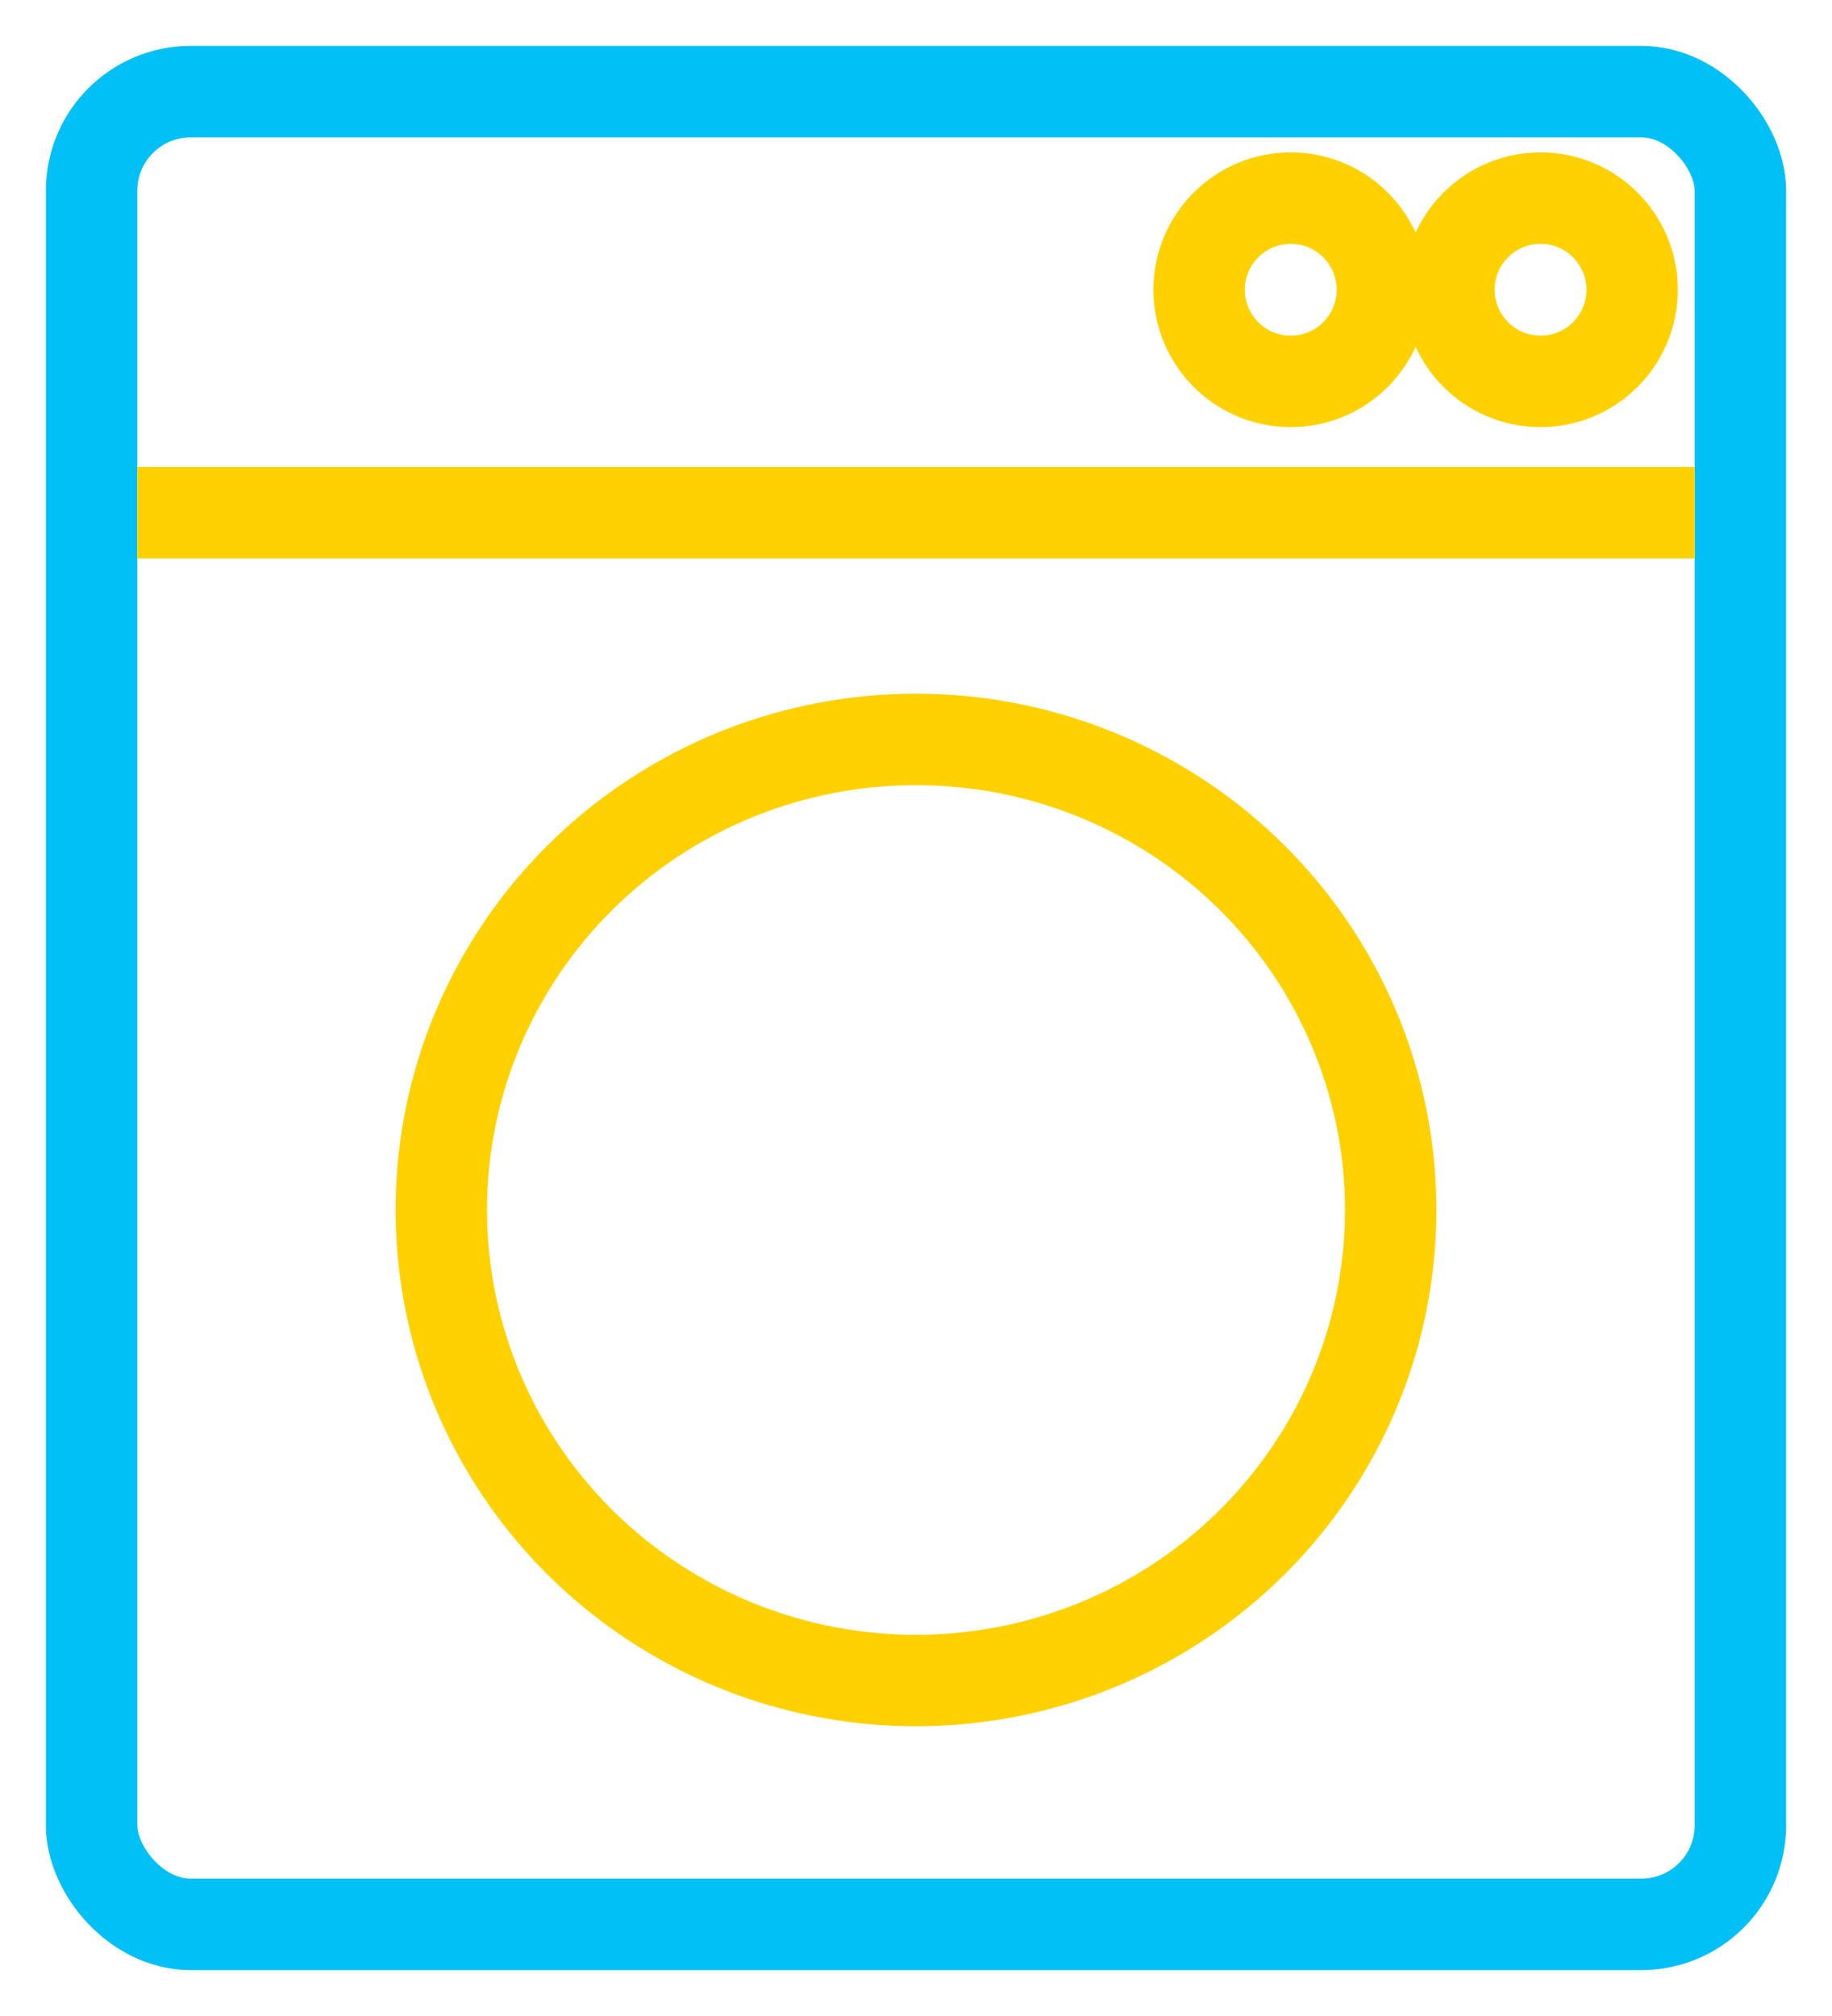 <svg width="20" height="22" viewBox="0 0 20 22" xmlns="http://www.w3.org/2000/svg">
    <g transform="translate(1 1)" stroke-width=".998" fill="none" fill-rule="evenodd">
        <rect stroke="#00C0F5" stroke-linecap="round" width="18" height="20" rx="1.081"/>
        <ellipse stroke="#FFD100" stroke-linecap="square" cx="9" cy="12.204" rx="5.182" ry="5.135"/>
        <path stroke="#FFD100" d="M.499 4.595h17.002"/>
        <circle stroke="#FFD100" stroke-linecap="square" cx="15.818" cy="2.162" r="1"/>
        <circle stroke="#FFD100" stroke-linecap="square" cx="13.091" cy="2.162" r="1"/>
    </g>
</svg>
